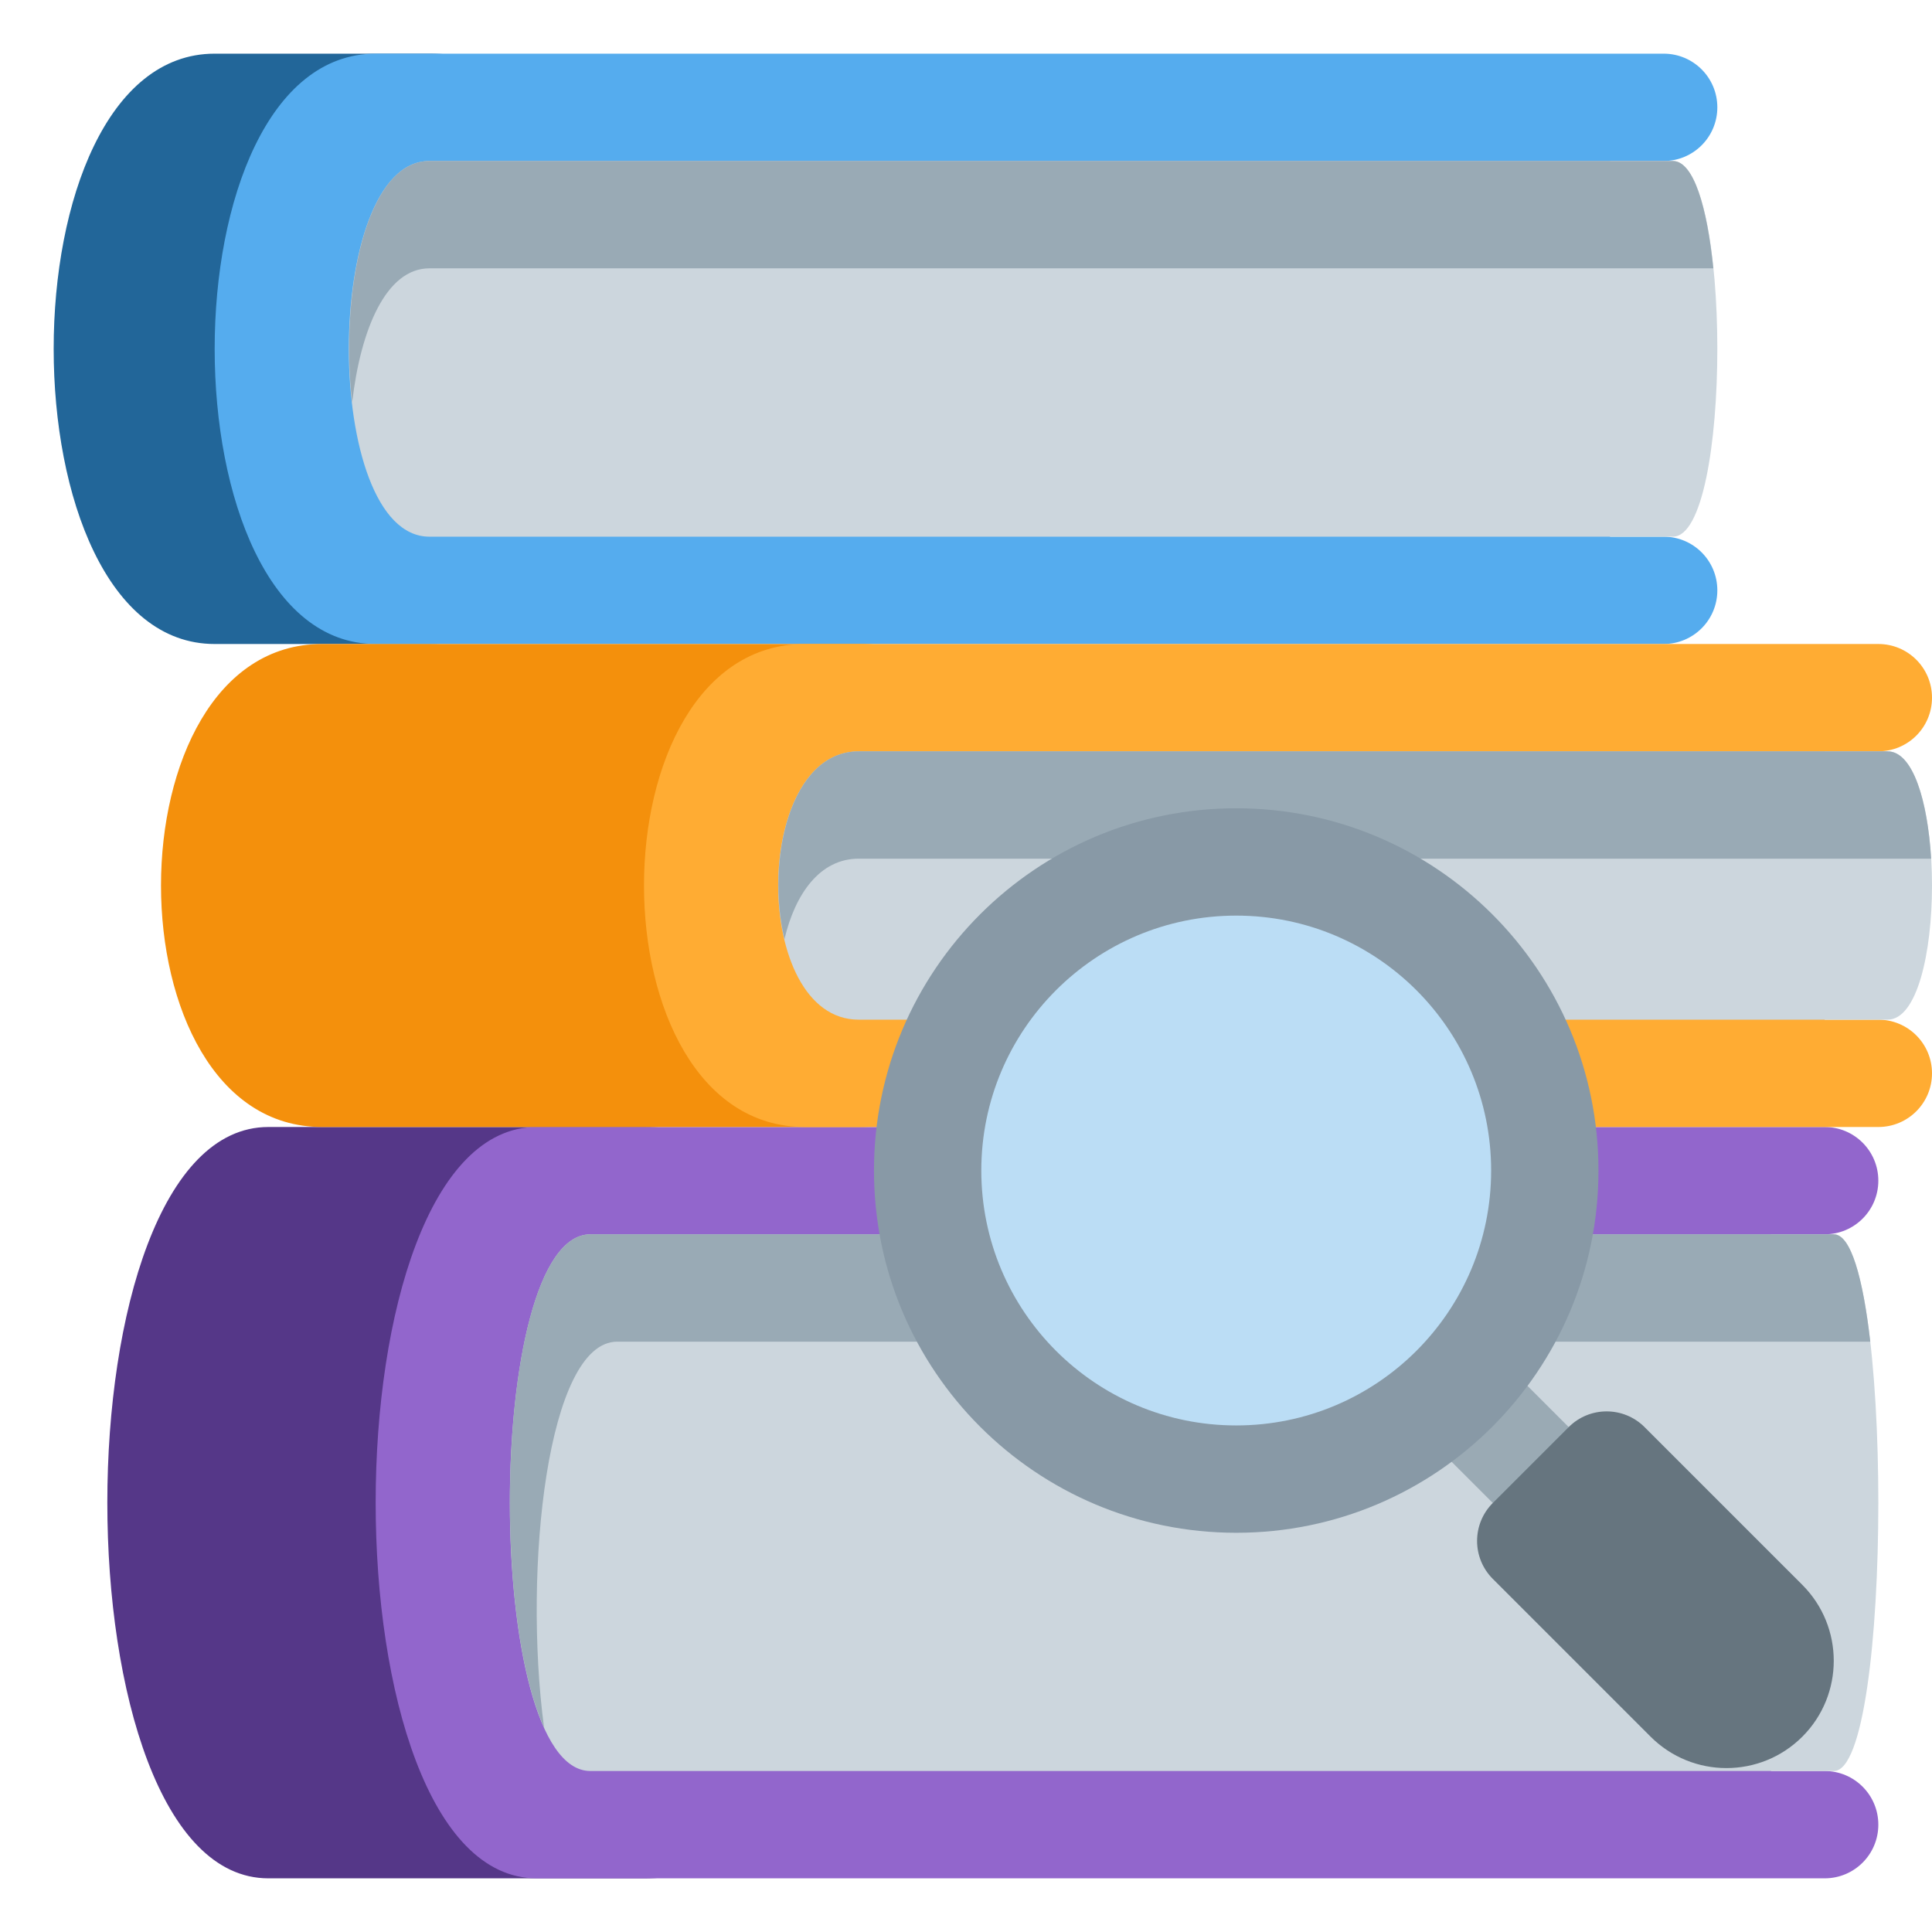 <svg width="512" height="512" viewBox="0 0 512 512" fill="none" xmlns="http://www.w3.org/2000/svg">
<path d="M213.333 440.889C213.333 472.306 202.084 497.778 170.667 497.778H71.111C14.222 497.778 14.222 298.667 71.111 298.667H170.667C202.084 298.667 213.333 324.139 213.333 355.556V440.889Z" fill="#553788"/>
<path d="M483.556 469.333H469.333V327.111H483.556C491.42 327.111 497.778 320.754 497.778 312.889C497.778 305.024 491.42 298.667 483.556 298.667H142.222C85.333 298.667 85.333 497.778 142.222 497.778H483.556C491.42 497.778 497.778 491.42 497.778 483.556C497.778 475.691 491.42 469.333 483.556 469.333Z" fill="#9266CC"/>
<path d="M486.002 469.333H156.444C128 469.333 128 327.111 156.444 327.111H486.002C501.703 327.111 501.703 469.333 486.002 469.333Z" fill="#CCD6DD"/>
<path d="M163.556 355.556H495.645C493.725 338.844 490.525 327.111 486.002 327.111H156.445C132.964 327.111 128.882 423.936 144.171 457.785C138.596 415.701 145.053 355.556 163.556 355.556Z" fill="#99AAB5"/>
<path d="M170.667 113.778C170.667 145.195 145.195 170.667 113.778 170.667H56.889C6.67572e-06 170.667 6.67572e-06 14.222 56.889 14.222H113.778C145.195 14.222 170.667 39.694 170.667 71.111V113.778Z" fill="#226699"/>
<path d="M440.889 142.222H426.667V42.667H440.889C448.754 42.667 455.111 36.309 455.111 28.445C455.111 20.58 448.754 14.222 440.889 14.222H99.556C42.667 14.222 42.667 170.667 99.556 170.667H440.889C448.754 170.667 455.111 164.309 455.111 156.444C455.111 148.58 448.754 142.222 440.889 142.222Z" fill="#55ACEE"/>
<path d="M443.335 142.222H113.778C85.333 142.222 85.333 42.667 113.778 42.667H443.335C459.036 42.667 459.036 142.222 443.335 142.222Z" fill="#CCD6DD"/>
<path d="M113.778 71.111H454.044C452.423 55.111 448.868 42.667 443.335 42.667H113.778C96.811 42.667 90.041 78.066 93.326 106.667C95.545 87.353 102.3 71.111 113.778 71.111Z" fill="#99AAB5"/>
<path d="M284.444 241.778C284.444 273.195 258.972 298.667 227.556 298.667H85.333C28.445 298.667 28.445 170.667 85.333 170.667H227.556C258.972 170.667 284.444 196.139 284.444 227.556V241.778Z" fill="#F4900C"/>
<path d="M497.778 270.222H483.556V199.111H497.778C505.643 199.111 512 192.754 512 184.889C512 177.024 505.643 170.667 497.778 170.667H213.333C156.444 170.667 156.444 298.667 213.333 298.667H497.778C505.643 298.667 512 292.309 512 284.444C512 276.58 505.643 270.222 497.778 270.222Z" fill="#FFAC33"/>
<path d="M500.224 270.222H227.556C199.111 270.222 199.111 199.111 227.556 199.111H500.224C515.925 199.111 515.925 270.222 500.224 270.222Z" fill="#CCD6DD"/>
<path d="M227.555 227.556H511.772C510.848 212.452 507.022 199.111 500.224 199.111H227.555C209.436 199.111 202.908 227.94 207.886 248.889C210.702 236.956 217.23 227.556 227.555 227.556Z" fill="#99AAB5"/>
<path d="M425.759 388.232L405.649 408.342L370.449 373.142L390.559 353.032L425.759 388.232Z" fill="#9AAAB4"/>
<path d="M477.635 420.005L435.828 378.198C430.275 372.645 421.272 372.645 415.718 378.198L395.608 398.309C390.054 403.862 390.054 412.865 395.608 418.419L437.414 460.225C448.522 471.34 466.541 471.34 477.649 460.225C488.742 449.125 488.735 431.112 477.635 420.005Z" fill="#66757F"/>
<path d="M327.612 406.202C380.631 406.202 423.612 363.221 423.612 310.202C423.612 257.182 380.631 214.202 327.612 214.202C274.592 214.202 231.612 257.182 231.612 310.202C231.612 363.221 274.592 406.202 327.612 406.202Z" fill="#8899A6"/>
<path d="M327.612 377.757C364.921 377.757 395.167 347.512 395.167 310.202C395.167 272.892 364.921 242.646 327.612 242.646C290.302 242.646 260.056 272.892 260.056 310.202C260.056 347.512 290.302 377.757 327.612 377.757Z" fill="#BBDDF5"/>
</svg>
